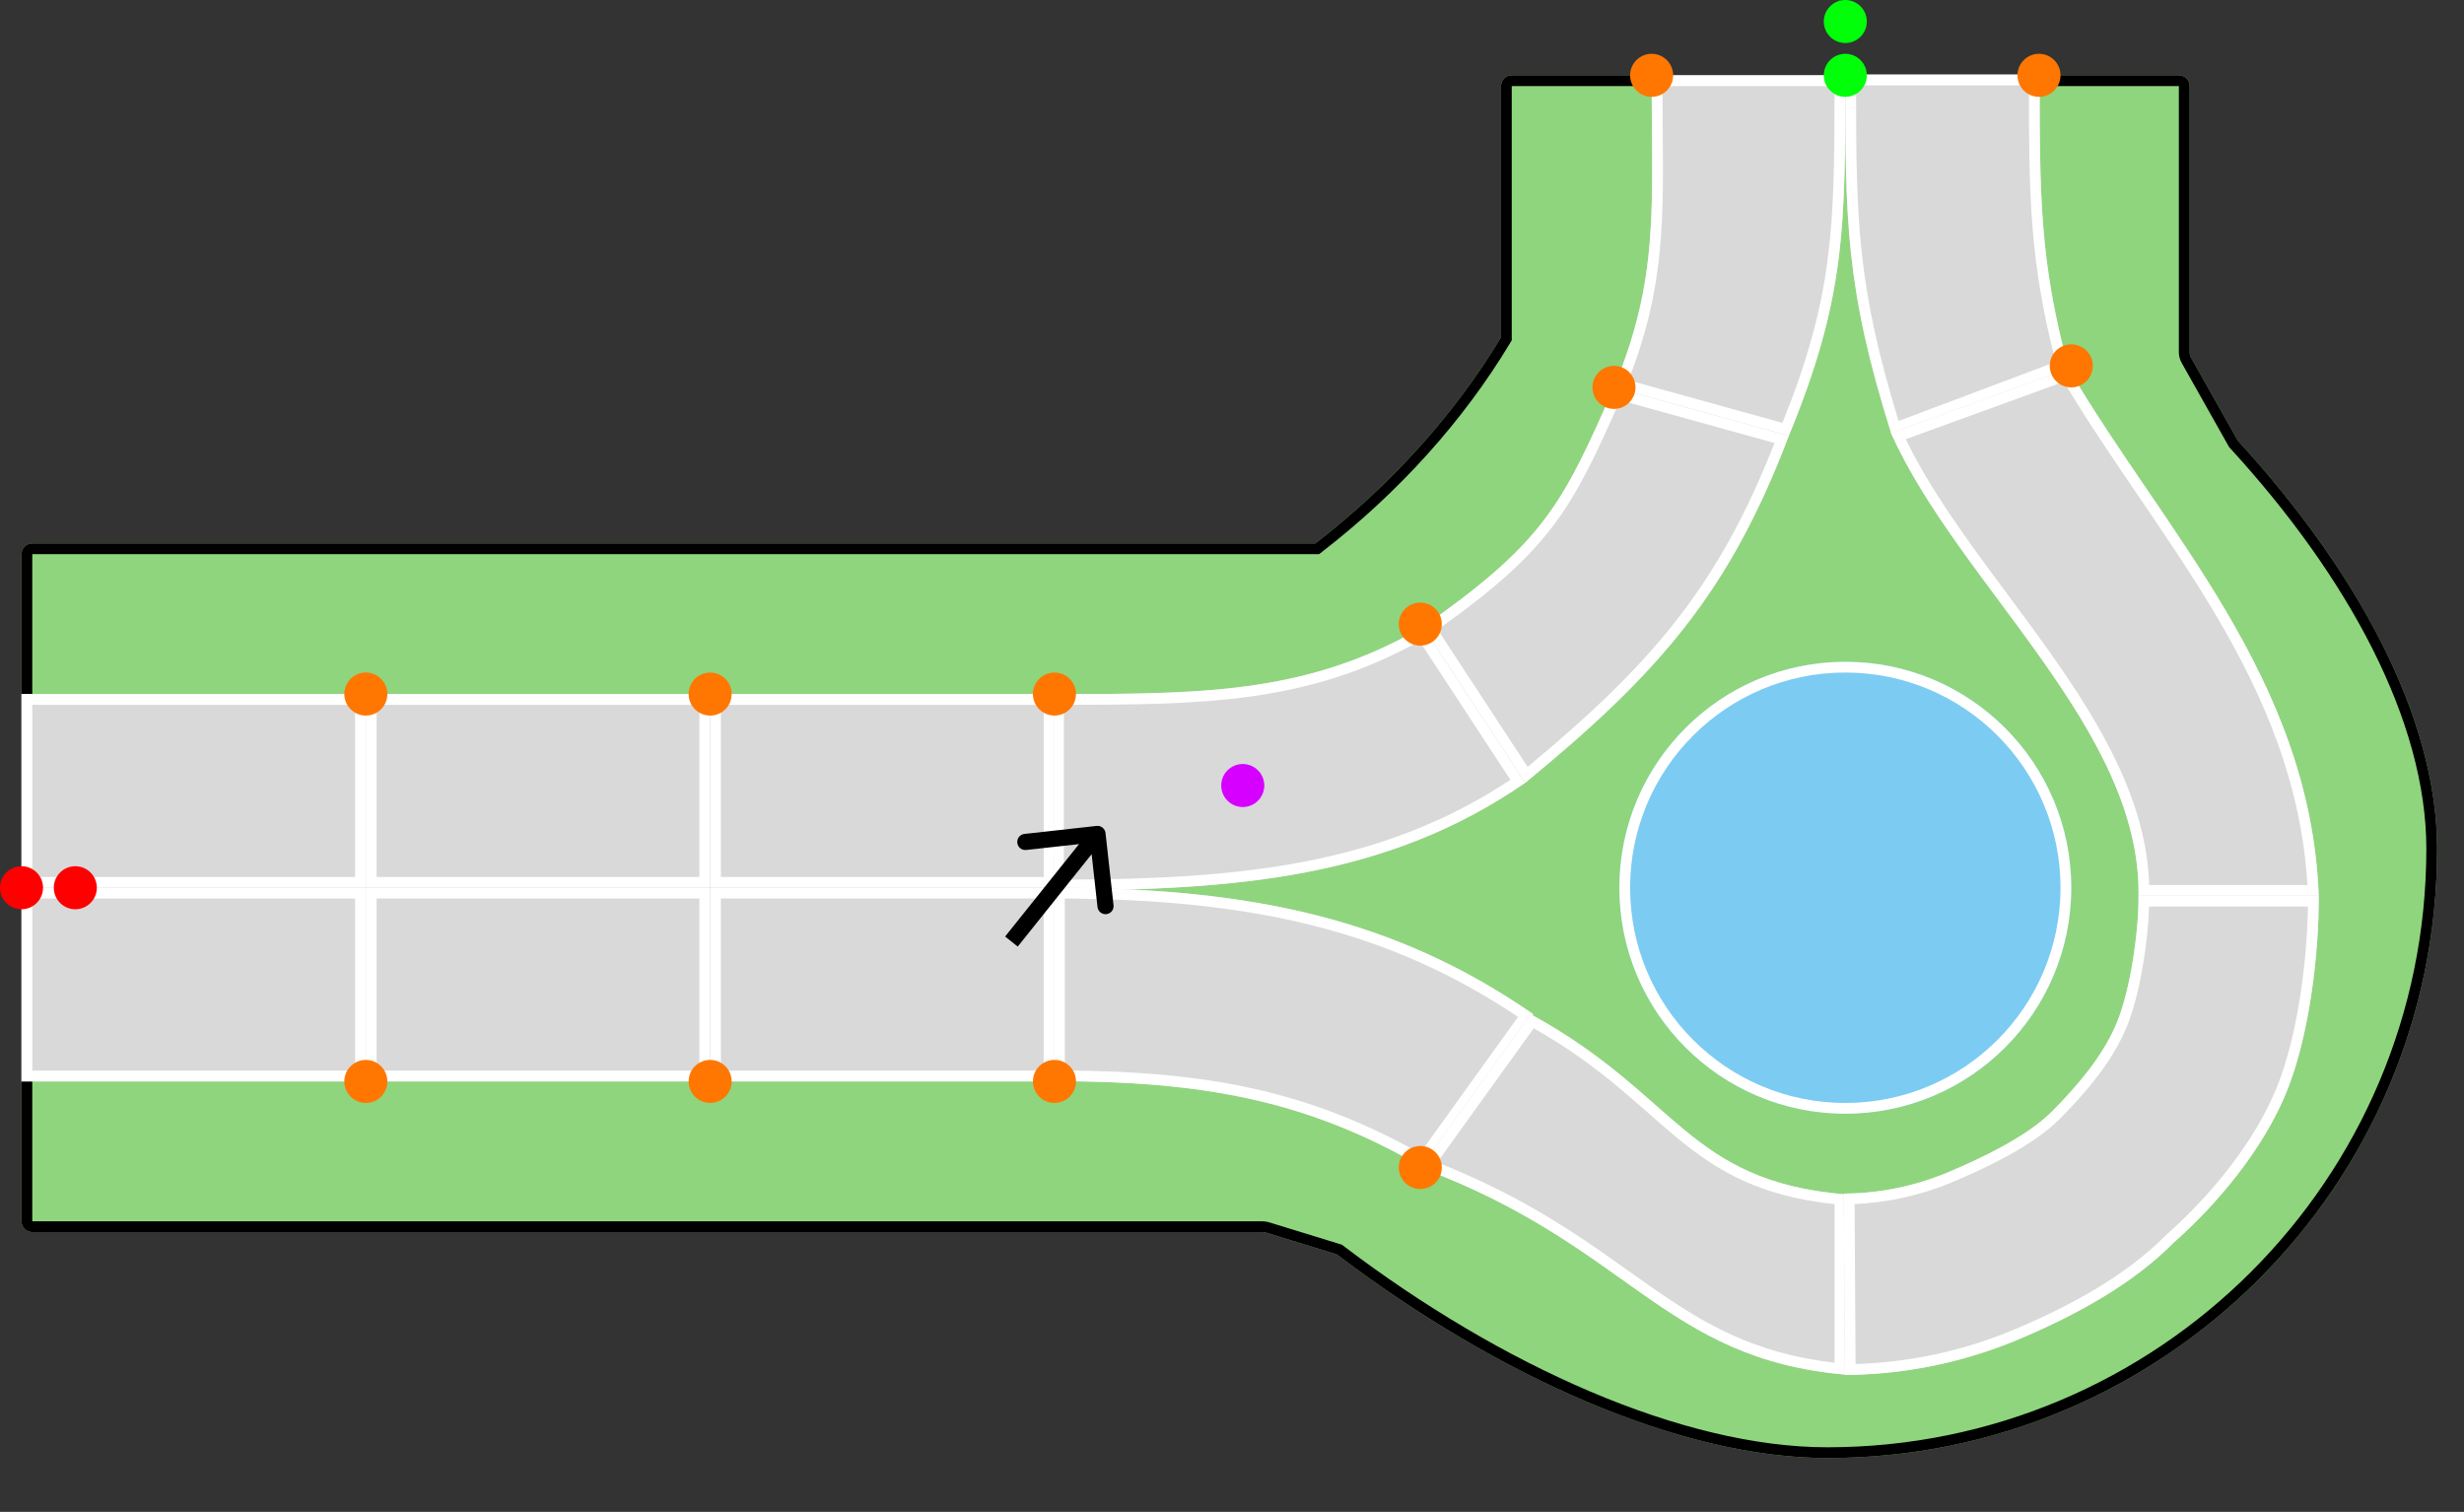 <svg width="458" height="281" viewBox="0 0 458 281" fill="none" xmlns="http://www.w3.org/2000/svg">
<rect x="0" y="0" width="458" height="281" fill="#333333" stroke="none"/>
<g id="xy">
<g id="vector-xy">
<path d="M405 14C406.105 14 407 14.895 407 16V65.476C407 65.82 407.089 66.157 407.258 66.457L415.975 81.923C437.992 105.938 453 133.184 453 157.772C453 220.306 402.257 271 339.661 271C312.203 271 278.112 255.656 248.49 233.151L235.287 229.089C235.097 229.03 234.899 229 234.699 229H6C4.895 229 4 228.105 4 227V103C4 101.895 4.895 101 6 101H244.499C258.575 90.127 270.472 76.91 279 62.692V16C279 14.895 279.895 14 281 14H405Z" fill="#8FD57D"/>
<path d="M234.699 227C235.101 227 235.497 227.062 235.875 227.178L249.078 231.24L249.418 231.344L249.7 231.559C279.165 253.944 312.831 269 339.661 269V271C312.203 271 278.112 255.656 248.49 233.151L235.287 229.089C235.097 229.03 234.899 229 234.699 229V227ZM451 157.772C451 133.926 436.388 107.148 414.5 83.274L414.345 83.106L414.232 82.905L405.516 67.439C405.178 66.841 405 66.164 405 65.476V16H281V63.246L280.715 63.721C272.05 78.167 259.981 91.569 245.722 102.583L245.182 103H6V229C4.895 229 4 228.105 4 227V103C4 101.895 4.895 101 6 101H244.499C258.575 90.127 270.472 76.91 279 62.692V16C279 14.895 279.895 14 281 14H405C406.105 14 407 14.895 407 16V65.476C407 65.82 407.089 66.157 407.258 66.457L415.975 81.923C437.992 105.938 453 133.184 453 157.772C453 220.306 402.257 271 339.661 271V269C401.154 269 451 219.2 451 157.772ZM234.699 227V229H6V227H234.699Z" fill="black"/>
<path d="M283.5 145.5C258 163.103 230.002 165.5 195.746 165.5V129C223.502 129 243 129 264.5 116.5L283.5 145.5Z" fill="#D9D9D9"/>
<path d="M283.5 145.5C258 163.103 230.002 165.5 195.746 165.5V129C223.068 129 242.388 129 263.493 117.077L264.5 116.5L283.5 145.5ZM263.855 119.164C242.998 130.739 223.729 130.993 197.746 130.998L197.747 163.495C230.302 163.4 256.711 160.858 280.746 144.945L263.855 119.164Z" fill="white"/>
<path d="M343 14C343 42.5 343 55.5 332.5 81L300 72C308.5 51.5 307 38.5 307 14L343 14Z" fill="#D9D9D9"/>
<path d="M343 14C343 42.5 343 55.5 332.5 81L300 72C308.5 51.5 307 38.5 307 14L343 14ZM309.006 15.999C309.078 38.293 310.209 51.459 302.691 70.669L331.315 78.596C340.757 55.133 340.993 42.442 340.999 15.999L309.006 15.999Z" fill="white"/>
<path d="M343 13.865C343 41.004 343 53.5 351.628 80.865L384.5 68.5C379.128 48.5 379.128 36.504 379.128 13.865L343 13.865Z" fill="#D9D9D9"/>
<path d="M343 13.865C343 41.004 343 53.5 351.628 80.865L384.5 68.5C379.128 48.5 379.128 36.504 379.128 13.865L343 13.865ZM377.129 15.864C377.134 36.609 377.277 48.611 382.106 67.263L352.909 78.246C345.204 53.221 345.007 40.895 345.002 15.864L377.129 15.864Z" fill="white"/>
<path d="M332.5 81C321.5 110 308.5 125 283.502 145.5L264.501 116.5C287.255 100.606 290.5 93.5 300 72L332.5 81Z" fill="#D9D9D9"/>
<path d="M332.5 81C321.5 110 308.5 125 283.502 145.5L264.501 116.5C285.833 101.599 290.018 94.422 298.286 75.868L300 72L332.5 81ZM301.129 74.388C296.768 84.243 293.576 91.218 288.82 97.553C284.027 103.937 277.716 109.587 267.233 117.02L283.95 142.535C307.057 123.39 319.42 108.933 329.839 82.338L301.129 74.388Z" fill="white"/>
<path d="M285 188.5C259.5 170.897 233 165 195.921 165L195.921 200.958C223.676 200.958 243 204.5 264.5 217L285 188.5Z" fill="#D9D9D9"/>
<path d="M285 188.5C259.5 170.897 233 165 195.921 165L195.921 200.958C223.242 200.958 242.394 204.39 263.493 216.42L264.5 217L285 188.5ZM263.929 214.37C243.173 202.664 224.182 199.134 197.921 198.967L197.921 167.008C232.886 167.214 258.091 172.899 282.175 189.002L263.929 214.37Z" fill="white"/>
<path d="M343 222C313.5 219.5 312 203.5 284.503 188.5L264.003 217C303 231.5 309 252.5 343 255.5V222Z" fill="#D9D9D9"/>
<path d="M343 222C313.5 219.5 312 203.5 284.503 188.5L264.003 217C303 231.5 309 252.5 343 255.5V222ZM341 253.284C325.815 251.529 316.554 245.946 306.522 238.924C296.394 231.834 285.443 223.239 267.142 216.061L285.086 191.115C297.611 198.215 304.349 205.393 311.728 211.481C319.159 217.612 326.936 222.303 340.999 223.815L341 253.284Z" fill="white"/>
<path d="M351.5 80.5C364 108.5 397.999 135.5 397.499 166.5L430.999 166.5C429.499 126 402.001 98.5 384.5 68.5L351.5 80.5Z" fill="#D9D9D9"/>
<path d="M351.5 80.5C364 108.5 397.999 135.5 397.499 166.5L430.999 166.5C429.499 126 402.001 98.5 384.5 68.5L351.5 80.5ZM383.622 70.947C387.83 78.018 392.551 84.951 397.285 91.899C402.354 99.338 407.441 106.801 412.027 114.579C420.866 129.57 427.767 145.614 428.9 164.499L399.484 164.5C399.024 149.071 390.593 134.76 381.007 121.22C378.492 117.667 375.877 114.141 373.285 110.649C370.689 107.152 368.116 103.689 365.662 100.233C361.216 93.973 357.214 87.8 354.236 81.633L383.622 70.947Z" fill="white"/>
<path d="M4 165H68V201H4V165Z" fill="#D9D9D9"/>
<path d="M68 165V201H4V165H68ZM6 199H66V167H6V199Z" fill="white"/>
<path d="M4 129H68V165H4V129Z" fill="#D9D9D9"/>
<path d="M68 129V165H4V129H68ZM6 163H66V131H6V163Z" fill="white"/>
<path d="M68 129H132V165H68V129Z" fill="#D9D9D9"/>
<path d="M132 129V165H68V129H132ZM70 163H130V131H70V163Z" fill="white"/>
<path d="M68 165H132V201H68V165Z" fill="#D9D9D9"/>
<path d="M132 165V201H68V165H132ZM70 199H130V167H70V199Z" fill="white"/>
<path d="M132 129H196V165H132V129Z" fill="#D9D9D9"/>
<path d="M196 129V165H132V129H196ZM134 163H194V131H134V163Z" fill="white"/>
<path d="M132 165H196V201H132V165Z" fill="#D9D9D9"/>
<path d="M196 165V201H132V165H196ZM134 199H194V167H134V199Z" fill="white"/>
<path d="M430.999 166.5C431.064 177.601 429.188 192.719 425 203C420.812 213.281 412.5 223.5 404 231C396.196 238.895 385.458 244.628 375.227 248.936C364.996 253.244 354.016 255.495 342.915 255.56L342.718 221.847C349.392 221.808 355.993 220.455 362.144 217.865C368.294 215.275 376.808 211.247 381.5 206.5C386.192 201.753 390.982 196.181 393.5 190C396.018 183.819 397.539 173.174 397.5 166.5L430.999 166.5Z" fill="#D9D9D9"/>
<path d="M430.999 166.5C431.064 177.601 429.188 192.719 425 203L424.595 203.963C420.292 213.917 412.234 223.734 404 231C396.196 238.895 385.458 244.628 375.227 248.936L374.266 249.334C364.31 253.383 353.669 255.497 342.915 255.56L342.718 221.847C349.183 221.81 355.58 220.539 361.566 218.104L362.144 217.865C368.102 215.356 376.279 211.497 381.05 206.943L381.5 206.5C386.045 201.902 390.682 196.528 393.257 190.578L393.5 190C396.018 183.819 397.539 173.174 397.5 166.5L430.999 166.5ZM399.47 168.499C399.243 175.331 397.752 184.864 395.353 190.754C392.678 197.318 387.649 203.124 382.922 207.906C377.913 212.974 369.035 217.134 362.92 219.709C357.142 222.142 350.982 223.523 344.729 223.797L344.903 253.524C355.059 253.218 365.077 251.04 374.451 247.093C384.597 242.821 395.05 237.211 402.578 229.594L402.625 229.545L402.677 229.5C411.027 222.132 419.111 212.154 423.148 202.245C426.96 192.886 428.834 179.208 428.99 168.5L399.47 168.499Z" fill="white"/>
<path d="M385 165C385 188.196 366.196 207 343 207C319.804 207 301 188.196 301 165C301 141.804 319.804 123 343 123C366.196 123 385 141.804 385 165Z" fill="#7CCBF3"/>
<path d="M383 165C383 142.909 365.091 125 343 125C320.909 125 303 142.909 303 165C303 187.091 320.909 205 343 205V207C319.804 207 301 188.196 301 165C301 141.804 319.804 123 343 123C366.196 123 385 141.804 385 165C385 188.196 366.196 207 343 207V205C365.091 205 383 187.091 383 165Z" fill="white"/>
<path d="M189.092 156.657C189 155.833 189.594 155.092 190.417 155L203.834 153.509C204.658 153.418 205.399 154.011 205.491 154.835L206.981 168.252C207.073 169.075 206.48 169.817 205.656 169.908C204.833 170 204.092 169.406 204 168.583L202.909 158.765L189.171 175.937L186.829 174.063L200.566 156.891L190.748 157.982C189.925 158.073 189.183 157.48 189.092 156.657Z" fill="black"/>
</g>
<circle id="goal-6b" cx="379" cy="14" r="4" fill="#FF7700"/>
<circle id="goal-6" cx="307" cy="14" r="4" fill="#FF7700"/>
<circle id="goal-5b" cx="385" cy="68" r="4" fill="#FF7700"/>
<circle id="goal-5" cx="300" cy="72" r="4" fill="#FF7700"/>
<circle id="goal-4b" cx="264" cy="217" r="4" fill="#FF7700"/>
<circle id="goal-4" cx="264" cy="116" r="4" fill="#FF7700"/>
<circle id="goal-3b" cx="196" cy="129" r="4" fill="#FF7700"/>
<circle id="goal-3" cx="196" cy="201" r="4" fill="#FF7700"/>
<circle id="goal-2b" cx="132" cy="129" r="4" fill="#FF7700"/>
<circle id="goal-2" cx="132" cy="201" r="4" fill="#FF7700"/>
<circle id="goal-1b" cx="68" cy="129" r="4" fill="#FF7700"/>
<circle id="goal-1" cx="68" cy="201" r="4" fill="#FF7700"/>
<circle id="exit-dir" cx="343" cy="4" r="4" fill="#00FF09"/>
<circle id="exit-point" cx="343" cy="14" r="4" fill="#00FF09"/>
<circle id="center-point" cx="231" cy="146" r="4" fill="#D500FF"/>
<circle id="entry-dir" cx="14" cy="165" r="4" fill="#FF0000"/>
<circle id="entry-point" cx="4" cy="165" r="4" fill="#FF0000"/>
</g>
</svg>
